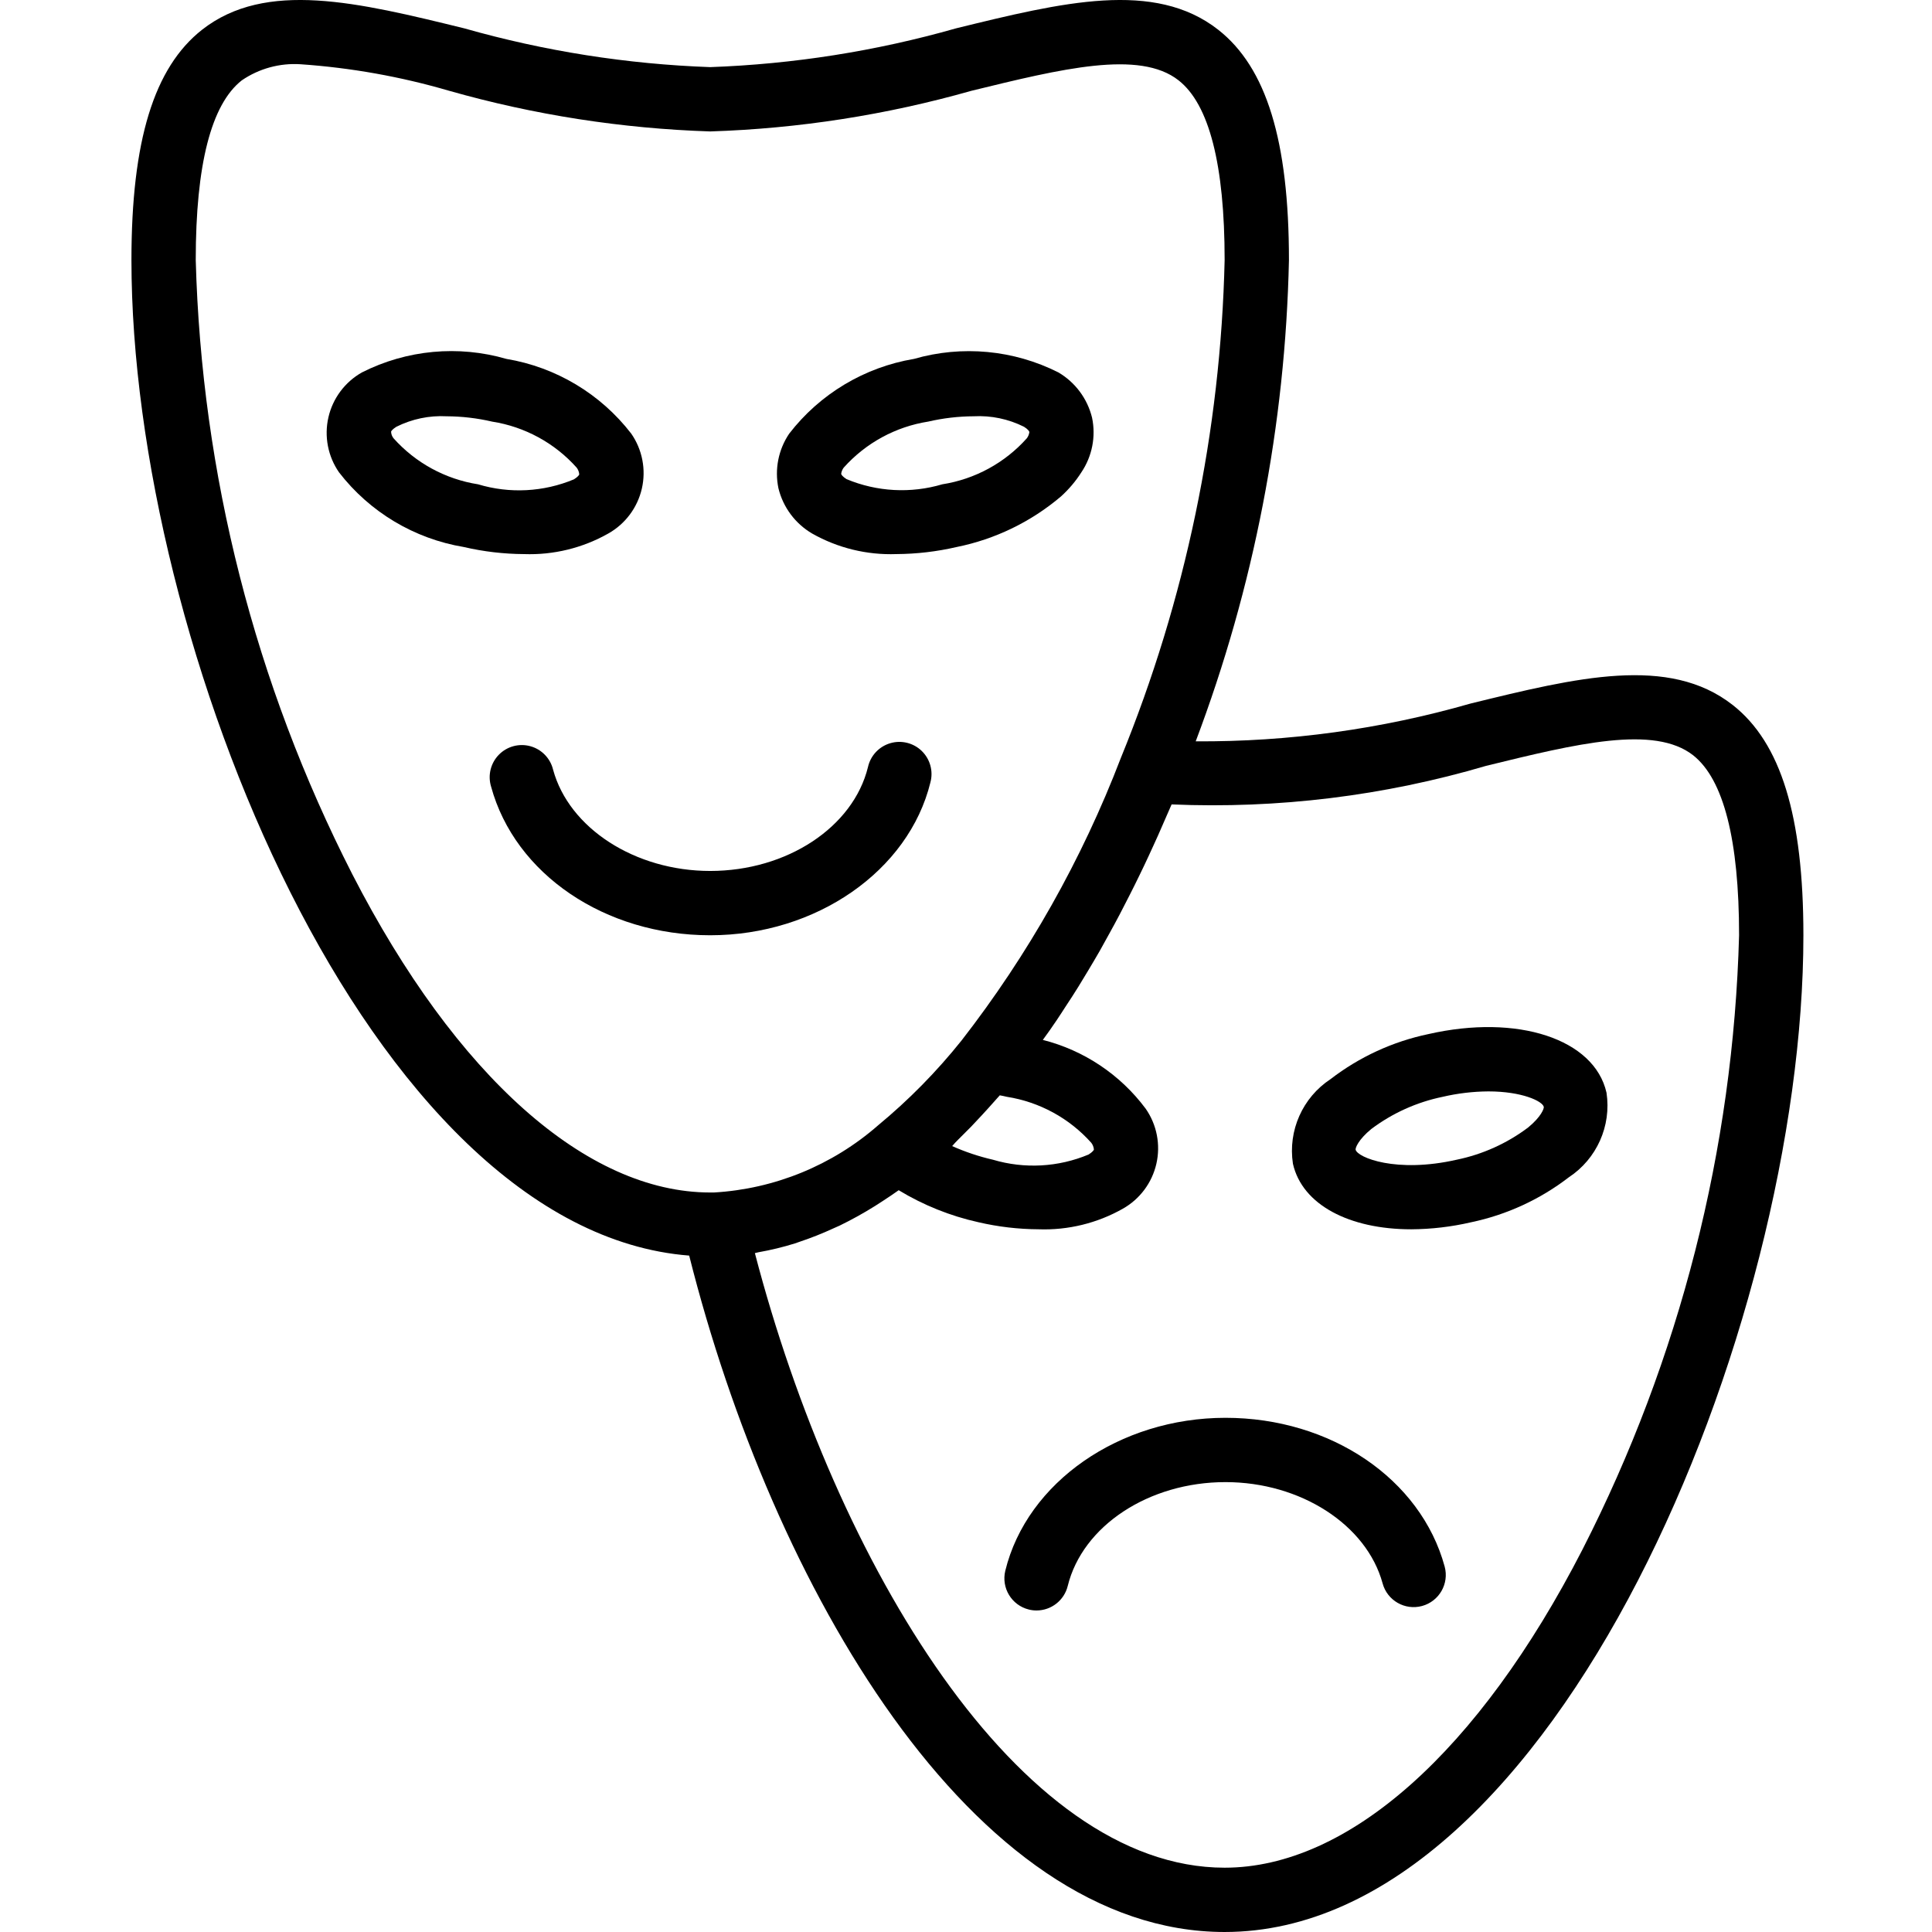 <svg height="480pt" viewBox="-32 0 480 480.702" width="480pt" xmlns="http://www.w3.org/2000/svg"><path d="m169.719 132.75c6.375 3.605 13.625 5.375 20.945 5.113 5.043-.031 10.07-.617 14.984-1.754 9.582-1.93 18.52-6.258 25.973-12.582 1.953-1.762 3.66-3.777 5.074-5.992 2.691-3.988 3.656-8.895 2.672-13.602-1.156-4.738-4.18-8.805-8.383-11.273-11.125-5.609-23.957-6.809-35.93-3.359-12.324 2.066-23.414 8.707-31.047 18.602-2.695 3.984-3.656 8.891-2.672 13.598 1.16 4.73 4.184 8.785 8.383 11.25zm7.848-16.391c5.48-6.137 12.914-10.188 21.039-11.465 3.711-.859 7.504-1.301 11.312-1.32 4.328-.23 8.637.672 12.512 2.609 1.008.629 1.297 1.117 1.336 1.301-.066.57-.285 1.105-.629 1.562-5.477 6.133-12.91 10.18-21.035 11.453-7.852 2.328-16.266 1.871-23.824-1.285-1.008-.633-1.293-1.121-1.336-1.305.066-.562.285-1.098.625-1.551zm0 0"/><path d="m118.984 132.75c4.238-2.379 7.273-6.438 8.363-11.176 1.086-4.738.125-9.715-2.652-13.703-7.637-9.883-18.723-16.516-31.039-18.57-11.973-3.469-24.812-2.27-35.938 3.352-4.234 2.383-7.27 6.441-8.355 11.18-1.086 4.734-.129 9.711 2.645 13.703 7.633 9.883 18.723 16.512 31.039 18.566 4.918 1.145 9.945 1.734 14.992 1.762 7.32.262 14.57-1.508 20.945-5.113zm-32.387-12.25c-8.121-1.273-15.555-5.32-21.031-11.453-.379-.469-.59-1.047-.609-1.648 0-.098.305-.586 1.312-1.215 3.875-1.938 8.188-2.84 12.512-2.609 3.812.02 7.609.465 11.32 1.328 8.125 1.273 15.559 5.32 21.035 11.457.352.465.57 1.016.629 1.598v.09c0 .094-.301.582-1.312 1.215-7.566 3.16-16 3.602-23.855 1.238zm0 0"/><path d="m199.145 194.668c.754-2.801-.07-5.789-2.148-7.812-2.078-2.023-5.094-2.762-7.871-1.93-2.781.832-4.891 3.102-5.52 5.938-3.68 14.973-20.184 25.84-39.254 25.84-18.672 0-35.113-10.602-39.09-25.203-.684-2.828-2.852-5.066-5.66-5.836-2.809-.77-5.816.047-7.848 2.137-2.031 2.086-2.77 5.113-1.922 7.902 5.926 21.797 28.352 37 54.52 37 26.336 0 49.383-16 54.793-38.035zm0 0"/><path d="m398.75 175.398c-15.863-12.426-38.734-6.848-65.23-.344-22.227 6.379-45.246 9.543-68.367 9.398 14.477-38.309 22.324-78.805 23.199-119.75 0-29.68-5.602-47.891-17.602-57.305-15.855-12.426-38.742-6.84-65.23-.344-19.926 5.668-40.465 8.906-61.168 9.648-20.711-.738-41.258-3.98-61.191-9.648-26.504-6.496-49.379-12.082-65.234.344-11.977 9.414-17.574 27.625-17.574 57.305 0 95.473 59.199 241.496 138.773 247.703 20.676 82.168 70.363 168.297 133.227 168.297 82.168 0 144-150.449 144-248 0-29.68-5.602-47.891-17.602-57.305zm-343.453 42.102c-24.207-47.395-37.512-99.598-38.945-152.797 0-23.707 3.848-38.754 11.465-44.715 4.285-2.93 9.434-4.34 14.613-4 12.508.863 24.887 3.07 36.922 6.586 21.172 6.02 43 9.418 65 10.129 21.996-.703 43.828-4.102 65-10.113 22.438-5.488 41.824-10.246 51.535-2.602 7.617 5.961 11.465 21.008 11.465 44.715-.977 42.531-9.734 84.523-25.832 123.902-9.688 25.27-23.051 48.965-39.664 70.328-6.164 7.707-13.105 14.762-20.711 21.047-11.379 9.957-25.742 15.84-40.832 16.723h-.961c-30.703 0-63.199-28.867-89.055-79.203zm150.781 66.027c1.066-1.043 2.113-2.09 3.199-3.203.902-.941 1.809-1.906 2.715-2.895 1.066-1.152 2.133-2.332 3.199-3.543.398-.465.801-.898 1.215-1.359.57.102 1.16.223 1.746.367 8.121 1.273 15.555 5.32 21.031 11.457.352.465.57 1.016.633 1.598v.09c0 .094-.305.582-1.312 1.215-7.547 3.164-15.949 3.621-23.793 1.297-3.484-.801-6.887-1.938-10.152-3.395.465-.543.984-1.109 1.52-1.637zm155.328 101.973c-25.855 50.336-58.352 79.203-89.055 79.203-51.199 0-96.68-75.504-116.879-152.914.293-.047.59-.168.895-.215 3.066-.539 6.098-1.273 9.07-2.199.402-.121.801-.289 1.195-.418 2.836-.945 5.617-2.051 8.336-3.305.527-.238 1.047-.453 1.598-.711 3.02-1.469 5.957-3.098 8.801-4.879.633-.395 1.266-.801 1.887-1.215 1.336-.875 2.672-1.754 4-2.707 6.129 3.719 12.82 6.406 19.816 7.961 4.918 1.145 9.945 1.734 14.992 1.762 7.32.262 14.57-1.508 20.945-5.113 4.234-2.383 7.27-6.441 8.355-11.176 1.086-4.738.129-9.711-2.645-13.703-6.312-8.48-15.352-14.531-25.602-17.129 1.16-1.602 2.32-3.199 3.465-4.93.762-1.117 1.504-2.301 2.258-3.453 1.055-1.602 2.109-3.203 3.145-4.891.797-1.285 1.598-2.633 2.398-3.957.961-1.602 1.914-3.203 2.855-4.844.801-1.422 1.602-2.879 2.402-4.336.887-1.598 1.773-3.238 2.645-4.895.801-1.535 1.602-3.105 2.402-4.672s1.648-3.273 2.457-4.945c.805-1.672 1.598-3.293 2.359-4.965.758-1.672 1.543-3.328 2.297-5.027.75-1.695 1.535-3.469 2.285-5.23.352-.801.723-1.602 1.074-2.449 26.438 1.125 52.879-2.117 78.262-9.598 22.441-5.496 41.824-10.25 51.535-2.602 7.547 6 11.395 21.047 11.395 44.754-1.434 53.199-14.738 105.402-38.945 152.797zm0 0"/><path d="m367.359 271.855c-3.031-13.344-22.09-19.625-44.312-14.562-8.852 1.852-17.172 5.68-24.336 11.199-6.973 4.586-10.633 12.816-9.367 21.066 2.32 10.23 14.062 16.305 29.43 16.305 5.012-.031 10-.613 14.883-1.746 8.852-1.852 17.172-5.68 24.336-11.199 6.953-4.578 10.613-12.781 9.375-21.016zm-19.512 8.688c-5.246 3.945-11.301 6.676-17.73 8-15.086 3.438-24.734-.555-25.176-2.488-.094-.426.68-2.504 3.906-5.152 5.25-3.945 11.305-6.676 17.734-8 3.734-.871 7.559-1.328 11.395-1.352 8.398 0 13.453 2.445 13.781 3.84.098.422-.68 2.504-3.91 5.152zm0 0"/><path d="m272.566 352.766c-26.336 0-49.383 16-54.785 38.031-1.051 4.289 1.57 8.617 5.859 9.672.625.156 1.266.234 1.91.234 3.68-.008 6.883-2.523 7.762-6.098 3.68-14.977 20.191-25.84 39.254-25.84 18.672 0 35.113 10.602 39.09 25.199 1.16 4.266 5.555 6.781 9.82 5.621 4.262-1.16 6.777-5.555 5.617-9.82-5.941-21.793-28.344-37-54.527-37zm0 0"/></svg>